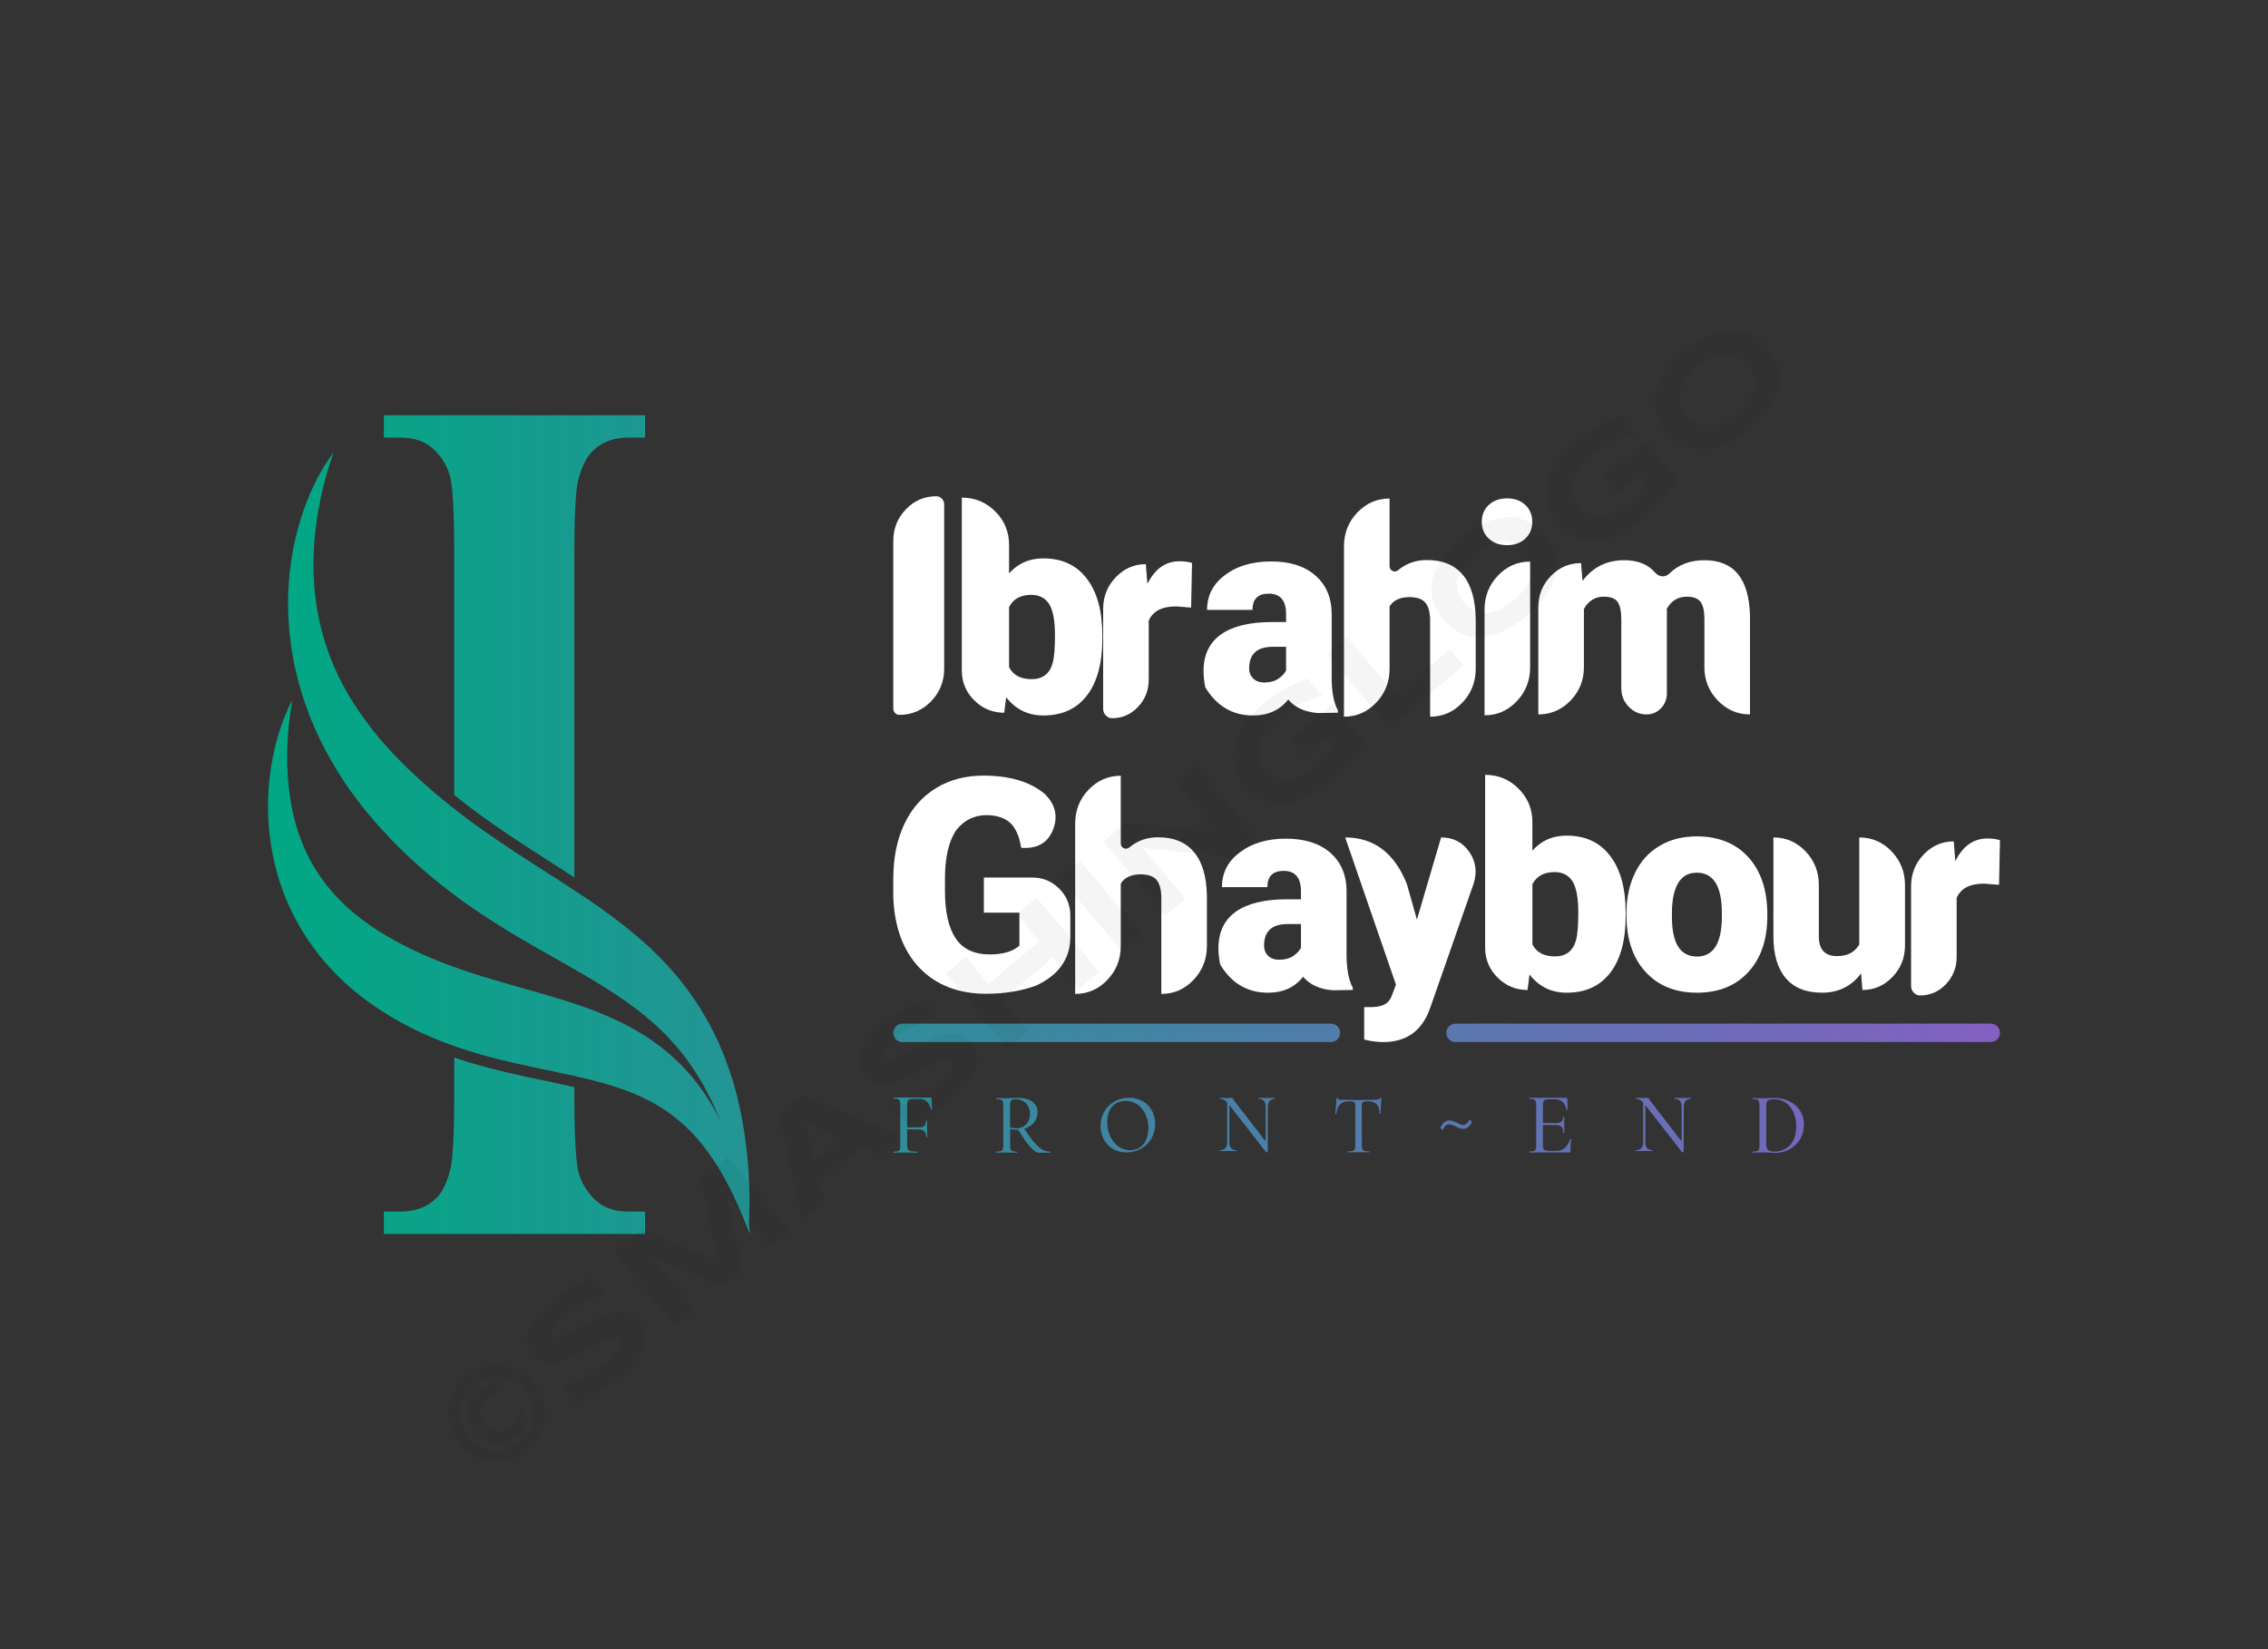 <svg xmlns:mydata="http://www.w3.org/2000/svg" mydata:contrastcolor="271d3b" mydata:template="Contrast" mydata:presentation="2.5" mydata:layouttype="undefined" mydata:specialfontid="undefined" mydata:id1="887" mydata:id2="931" mydata:companyname="Ibrahim Ghaybour" mydata:companytagline="Front~End" version="1.1"
    xmlns="http://www.w3.org/2000/svg"
    xmlns:xlink="http://www.w3.org/1999/xlink" viewBox="0 35 550 400">
    <rect x="0" y="35" width="550" height="400" fill="#333333" stroke="none"/>
    <defs>
        <linearGradient x1="65" y1="235" x2="485" y2="235" gradientUnits="userSpaceOnUse" id="color-1402434227">
            <stop offset="0" stop-color="#00a884"></stop>
            <stop offset="1" stop-color="#8360c3"></stop>
        </linearGradient>
    </defs>
    <g fill="url(#color-1402434227)" fill-rule="nonzero" stroke="none" stroke-width="1" stroke-linecap="butt" stroke-linejoin="miter" stroke-miterlimit="10" stroke-dasharray="" stroke-dashoffset="0" font-family="none" font-weight="none" font-size="none" text-anchor="none" style="mix-blend-mode: normal">
        <g data-paper-data="{&quot;isGlobalGroup&quot;:true,&quot;bounds&quot;:{&quot;x&quot;:64.99999999999999,&quot;y&quot;:135.71887130750756,&quot;width&quot;:420,&quot;height&quot;:198.56225738498486}}">
            <g data-paper-data="{&quot;isSecondaryText&quot;:true}">
                <path d="M225.924,301.398c0,-0.126 -0.025,-0.202 -0.152,-0.202h-9.07c-0.101,0 -0.101,0.253 0,0.253c1.339,0 1.592,0.253 1.617,1.491v9.904c0,1.238 -0.202,1.491 -1.617,1.491c-0.076,0 -0.076,0.253 0,0.253c0.657,0 1.516,-0.051 2.425,-0.051c1.516,0 2.628,0.051 3.36,0.051c0.076,0 0.076,-0.253 0,-0.253c-2.173,0 -2.476,-0.303 -2.501,-1.566v-3.84h2.678c1.314,0 1.945,0.556 1.945,1.819c0,0.051 0.076,0.101 0.126,0.101c0.076,0 0.126,-0.051 0.126,-0.101c0,-0.758 -0.051,-1.364 -0.051,-2.047c0,-0.531 0.025,-0.935 0,-1.794c0.025,-0.076 -0.051,-0.101 -0.126,-0.101c-0.051,0 -0.126,0.025 -0.126,0.101c0,1.112 -0.505,1.541 -1.819,1.541h-2.754v-5.508c0.025,-1.137 0.177,-1.39 1.617,-1.39h1.44c1.415,0 2.476,1.036 2.678,2.552c0.025,0.051 0.076,0.076 0.278,0c0,-0.632 -0.025,-1.92 -0.076,-2.703z" data-paper-data="{&quot;glyphName&quot;:&quot;F&quot;,&quot;glyphIndex&quot;:0,&quot;firstGlyphOfWord&quot;:true,&quot;word&quot;:1}"></path>
                <path d="M254.648,314.309c-1.642,0 -3.082,-0.657 -6.266,-5.533c1.668,-0.531 3.234,-1.794 3.234,-4.017c0,-2.4 -2.173,-3.487 -4.725,-3.487c-0.935,0 -1.895,0.126 -2.83,0.126c-0.91,0 -1.743,-0.076 -2.375,-0.076c-0.101,0 -0.076,0.278 0,0.278c1.339,0 1.617,0.253 1.617,1.44v9.828c0,1.213 -0.253,1.44 -1.617,1.44c-0.101,0 -0.076,0.278 0,0.278c0.632,0 1.491,-0.051 2.4,-0.051c0.985,0 1.819,0.051 2.476,0.051c0.076,0 0.076,-0.278 0,-0.278c-1.364,0 -1.592,-0.227 -1.592,-1.44v-4.017c0.455,0.076 1.39,0.177 1.693,0.177h0.253c2.628,4.421 4.27,5.558 4.927,5.558h2.804c0.101,0 0.076,-0.278 0,-0.278zM246.412,308.675c-0.177,0 -1.086,-0.126 -1.465,-0.177v-5.407c0.025,-1.339 0.278,-1.465 1.541,-1.465c1.668,0 3.285,1.289 3.285,3.562c0,2.425 -1.668,3.487 -3.36,3.487z" data-paper-data="{&quot;glyphName&quot;:&quot;R&quot;,&quot;glyphIndex&quot;:1,&quot;word&quot;:1}"></path>
                <path d="M273.81,301.272c-3.941,0 -6.898,2.906 -6.923,6.796c0,3.588 2.476,6.443 6.291,6.443c3.714,0 6.923,-2.703 6.948,-6.847c0.025,-3.613 -2.425,-6.392 -6.316,-6.392zM274.062,313.98c-3.285,0 -5.609,-3.183 -5.558,-6.948c0.051,-3.259 1.87,-5.003 4.497,-5.003c3.209,0 5.508,2.855 5.483,6.67c-0.025,3.183 -1.743,5.281 -4.421,5.281z" data-paper-data="{&quot;glyphName&quot;:&quot;O&quot;,&quot;glyphIndex&quot;:2,&quot;word&quot;:1}"></path>
                <path d="M309.173,301.272c-0.606,0 -1.263,0.051 -1.971,0.051c-0.783,0 -1.39,-0.051 -1.92,-0.051c-0.076,0 -0.076,0.253 0,0.253c1.137,0 1.642,0.657 1.642,2.021v8.287l-7.327,-9.475c-0.606,-0.808 -0.556,-1.086 -0.91,-1.086c-0.177,0 -0.733,0.051 -1.162,0.051c-0.404,0 -1.112,-0.051 -1.642,-0.051c-0.076,0 -0.076,0.253 0,0.253c0.531,0 1.086,0.202 1.718,0.884v9.55c0,1.364 -0.581,1.996 -1.693,1.996c-0.076,0 -0.076,0.253 0,0.253c0.581,0 1.238,-0.051 1.971,-0.051c0.758,0 1.339,0.051 1.895,0.051c0.101,0 0.101,-0.253 0,-0.253c-1.112,0 -1.642,-0.632 -1.642,-1.996v-8.919l8.868,11.37c0.051,0.076 0.126,0.101 0.202,0.101c0.126,0 0.227,-0.051 0.227,-0.126l0.025,-10.839c0,-1.364 0.581,-2.021 1.718,-2.021c0.051,0 0.051,-0.253 0,-0.253z" data-paper-data="{&quot;glyphName&quot;:&quot;N&quot;,&quot;glyphIndex&quot;:3,&quot;word&quot;:1}"></path>
                <path d="M334.749,301.221c-0.101,0.43 -0.531,0.531 -1.364,0.531c-1.036,0 -2.173,0.051 -3.941,0.051c-1.44,0 -3.032,-0.025 -4.144,-0.051c-0.328,0 -0.91,-0.025 -0.91,-0.43c0,-0.051 -0.076,-0.076 -0.278,-0.025c-0.051,0.935 -0.202,3.108 -0.303,3.815c-0.025,0.051 0.076,0.076 0.253,0.025c0.227,-1.971 1.213,-3.007 2.88,-3.007h0.455c1.036,0 1.289,0.227 1.263,1.263v9.449c0.025,1.187 -0.278,1.415 -1.819,1.415c-0.051,0 -0.051,0.227 0.025,0.227h5.205c0.076,0 0.076,-0.227 0,-0.227c-1.566,0 -1.794,-0.227 -1.794,-1.415l-0.051,-9.399c0.025,-1.036 0.152,-1.314 1.187,-1.314h0.455c1.819,0 2.703,1.036 2.703,2.956c0,0.051 0.076,0.076 0.253,0.025c-0.025,-0.682 0.101,-3.057 0.177,-3.84c0,-0.051 -0.076,-0.101 -0.253,-0.051z" data-paper-data="{&quot;glyphName&quot;:&quot;T&quot;,&quot;glyphIndex&quot;:4,&quot;word&quot;:1}"></path>
                <path d="M356.439,306.527c-0.177,0.354 -0.404,0.657 -0.707,0.91c-0.278,0.278 -0.606,0.404 -0.91,0.404c-0.404,0 -1.162,-0.354 -1.516,-0.531c-0.43,-0.177 -0.783,-0.328 -1.061,-0.43c-0.303,-0.076 -0.581,-0.126 -0.834,-0.126c-1.061,0 -1.693,0.91 -2.148,1.769l0.531,0.606c0.253,-0.455 0.505,-0.808 0.733,-1.061c0.227,-0.227 0.505,-0.354 0.884,-0.354c0.227,0 0.48,0.051 0.733,0.152c0.253,0.076 0.556,0.227 0.935,0.404c0.404,0.177 0.707,0.303 0.96,0.404c0.253,0.076 0.505,0.126 0.783,0.126c0.834,0 1.566,-0.556 2.148,-1.668z" data-paper-data="{&quot;glyphName&quot;:&quot;~&quot;,&quot;glyphIndex&quot;:5,&quot;word&quot;:1}"></path>
                <path d="M380.742,311.302c-0.505,1.693 -1.668,2.83 -3.057,2.83h-1.945c-1.314,0 -1.566,-0.227 -1.566,-1.39v-4.876h3.007c1.314,0 1.92,0.556 1.92,1.819c0,0.051 0.076,0.101 0.152,0.101c0.051,0 0.126,-0.051 0.126,-0.101c0,-0.783 -0.051,-1.364 -0.051,-2.047c0,-0.531 0.025,-0.91 0,-1.794c0.025,-0.051 -0.051,-0.076 -0.253,0c0.025,1.137 -0.505,1.541 -1.794,1.541h-3.108v-4.371c0.051,-1.162 0.202,-1.39 1.592,-1.39h1.415c1.44,0 2.476,1.036 2.678,2.527c0.025,0.051 0.076,0.076 0.278,0l-0.051,-2.678c0,-0.152 -0.051,-0.202 -0.177,-0.202h-9.02c-0.076,0 -0.076,0.253 0.025,0.253c1.339,0 1.592,0.253 1.617,1.465v9.828c0,1.238 -0.202,1.465 -1.617,1.465c-0.076,0 -0.076,0.253 0.025,0.253h9.55c0.253,0 0.354,-0.076 0.354,-0.328c0,-0.91 0.051,-2.097 0.177,-2.855c0.025,-0.051 -0.076,-0.101 -0.278,-0.051z" data-paper-data="{&quot;glyphName&quot;:&quot;E&quot;,&quot;glyphIndex&quot;:6,&quot;word&quot;:1}"></path>
                <path d="M410.042,301.272c-0.606,0 -1.263,0.051 -1.971,0.051c-0.783,0 -1.39,-0.051 -1.92,-0.051c-0.076,0 -0.076,0.253 0,0.253c1.137,0 1.642,0.657 1.642,2.021v8.287l-7.327,-9.475c-0.606,-0.808 -0.556,-1.086 -0.91,-1.086c-0.177,0 -0.733,0.051 -1.162,0.051c-0.404,0 -1.112,-0.051 -1.642,-0.051c-0.076,0 -0.076,0.253 0,0.253c0.531,0 1.086,0.202 1.718,0.884v9.55c0,1.364 -0.581,1.996 -1.693,1.996c-0.076,0 -0.076,0.253 0,0.253c0.581,0 1.238,-0.051 1.971,-0.051c0.758,0 1.339,0.051 1.895,0.051c0.101,0 0.101,-0.253 0,-0.253c-1.112,0 -1.642,-0.632 -1.642,-1.996v-8.919l8.868,11.37c0.051,0.076 0.126,0.101 0.202,0.101c0.126,0 0.227,-0.051 0.227,-0.126l0.025,-10.839c0,-1.364 0.581,-2.021 1.718,-2.021c0.051,0 0.051,-0.253 0,-0.253z" data-paper-data="{&quot;glyphName&quot;:&quot;N&quot;,&quot;glyphIndex&quot;:7,&quot;word&quot;:1}"></path>
                <path d="M430.167,301.297c-0.783,0 -1.794,0.101 -2.653,0.101c-0.935,0 -1.819,-0.076 -2.476,-0.076c-0.076,0 -0.076,0.253 0,0.253c1.339,0 1.592,0.253 1.642,1.465v9.803c0.025,1.238 -0.253,1.465 -1.642,1.465c-0.076,0 -0.076,0.253 0,0.253c0.657,0 1.541,-0.051 2.476,-0.051c0.935,0 2.223,0.126 2.956,0.126c3.714,0 6.999,-2.703 6.999,-6.923c0,-3.689 -2.956,-6.417 -7.302,-6.417zM430.268,314.309c-1.566,0 -1.92,-0.531 -1.945,-1.693v-9.525c0,-1.162 0.48,-1.465 1.895,-1.465c3.588,0 5.382,3.183 5.382,6.569c0,3.916 -2.198,6.114 -5.331,6.114z" data-paper-data="{&quot;glyphName&quot;:&quot;D&quot;,&quot;glyphIndex&quot;:8,&quot;lastGlyphOfWord&quot;:true,&quot;word&quot;:1}"></path>
            </g>
            <g data-paper-data="{&quot;stacked&quot;:true,&quot;isPrimaryText&quot;:true}">
                <path d="M218.1,208.389v0c2.997,0 5.558,-1.093 7.683,-3.28c2.125,-2.186 3.187,-4.84 3.187,-7.959v-39.797c0,-0.54 -0.19,-1.007 -0.571,-1.4c-0.381,-0.393 -0.829,-0.59 -1.345,-0.59v0c-2.874,0 -5.331,1.056 -7.37,3.169c-2.039,2.113 -3.058,4.655 -3.058,7.628v40.719c0,0.418 0.147,0.774 0.442,1.069c0.295,0.295 0.639,0.442 1.032,0.442z" data-paper-data="{&quot;glyphName&quot;:&quot;I&quot;,&quot;glyphIndex&quot;:0,&quot;firstGlyphOfWord&quot;:true,&quot;word&quot;:1,&quot;line&quot;:1,&quot;firstGlyphOfFirstLine&quot;:true}" fill="#ffffff"></path>
                <path d="M267.331,189.817v0v-0.59c0,-5.97 -1.253,-10.588 -3.759,-13.855c-2.481,-3.292 -6.006,-4.938 -10.576,-4.938c-3.39,0 -6.154,1.216 -8.291,3.648v-6.928c0,-3.169 -1.118,-5.871 -3.353,-8.107c-2.236,-2.236 -4.938,-3.353 -8.107,-3.353v0v41.935c0,2.825 1.007,5.239 3.022,7.241c2.014,2.002 4.434,3.003 7.259,3.003v0l0.479,-3.759c2.285,2.948 5.294,4.422 9.028,4.422c4.545,0 8.058,-1.609 10.539,-4.827c2.506,-3.243 3.759,-7.873 3.759,-13.892zM255.834,189.08v0c0,3.169 -0.184,5.405 -0.553,6.707c-0.712,2.629 -2.42,3.943 -5.122,3.943c-2.653,0 -4.471,-0.97 -5.454,-2.911v-14.592c1.007,-1.965 2.801,-2.948 5.38,-2.948c1.941,0 3.39,0.749 4.348,2.248c0.934,1.499 1.4,4.017 1.4,7.554z" data-paper-data="{&quot;glyphName&quot;:&quot;b&quot;,&quot;glyphIndex&quot;:1,&quot;word&quot;:1,&quot;line&quot;:1}" fill="#ffffff"></path>
                <path d="M288.851,182.373v0l0.221,-10.834c-0.884,-0.27 -1.916,-0.405 -3.095,-0.405c-3.316,0 -5.896,1.83 -7.738,5.491l-0.368,-4.79v0c-2.85,0 -5.288,1.062 -7.315,3.187c-2.027,2.125 -3.04,4.698 -3.04,7.72v24.136c0,0.639 0.215,1.185 0.645,1.64c0.43,0.454 0.94,0.682 1.529,0.682v0c2.457,0 4.551,-0.915 6.283,-2.745c1.732,-1.83 2.598,-4.035 2.598,-6.614v-14.298c0.983,-2.309 3.206,-3.464 6.67,-3.464z" data-paper-data="{&quot;glyphName&quot;:&quot;r&quot;,&quot;glyphIndex&quot;:2,&quot;word&quot;:1,&quot;line&quot;:1}" fill="#ffffff"></path>
                <path d="M319.583,207.947l4.864,-0.074v-0.553c-0.958,-1.744 -1.462,-4.275 -1.511,-7.591v-15.956c-0.049,-3.906 -1.388,-6.989 -4.017,-9.249c-2.604,-2.236 -6.166,-3.353 -10.686,-3.353c-4.52,0 -8.23,1.093 -11.129,3.28c-2.923,2.162 -4.385,4.987 -4.385,8.475h11.018c0,-2.629 1.314,-3.943 3.943,-3.943c2.801,0 4.201,1.658 4.201,4.975v1.916h-3.39c-5.405,0 -9.532,0.995 -12.381,2.985c-3.709,2.629 -4.987,6.903 -3.832,12.824c2.751,4.569 6.621,6.854 11.608,6.854c3.636,0 6.473,-1.29 8.512,-3.869c1.646,1.941 4.041,3.034 7.186,3.28zM306.539,200.54v0c-1.056,0 -1.916,-0.307 -2.579,-0.921c-0.688,-0.639 -1.032,-1.474 -1.032,-2.506c0,-3.488 1.916,-5.233 5.748,-5.233h3.206v5.748c-0.393,0.762 -1.032,1.437 -1.916,2.027c-0.909,0.59 -2.051,0.884 -3.427,0.884z" data-paper-data="{&quot;glyphName&quot;:&quot;a&quot;,&quot;glyphIndex&quot;:3,&quot;word&quot;:1,&quot;line&quot;:1}" fill="#ffffff"></path>
                <path d="M336.976,172.277v0v-16.361v0c-3.046,0 -5.65,1.13 -7.812,3.39c-2.162,2.26 -3.243,4.999 -3.243,8.217v41.308v0c3.046,0 5.65,-1.136 7.812,-3.409c2.162,-2.272 3.243,-5.005 3.243,-8.199v-15.145c0.934,-1.499 2.53,-2.248 4.79,-2.248c1.842,0 3.144,0.454 3.906,1.363c0.762,0.934 1.142,2.395 1.142,4.385v23.252v0c3.046,0 5.65,-1.136 7.812,-3.409c2.162,-2.272 3.243,-5.018 3.243,-8.236v-11.902c-0.049,-4.741 -1.069,-8.328 -3.058,-10.76c-1.99,-2.457 -4.926,-3.685 -8.807,-3.685c-2.678,0 -4.999,0.823 -6.965,2.469c-0.442,0.344 -0.897,0.399 -1.363,0.166c-0.467,-0.233 -0.7,-0.633 -0.7,-1.198z" data-paper-data="{&quot;glyphName&quot;:&quot;h&quot;,&quot;glyphIndex&quot;:4,&quot;word&quot;:1,&quot;line&quot;:1}" fill="#ffffff"></path>
                <path d="M359.344,161.553v0c0,1.671 0.565,3.034 1.695,4.09c1.155,1.056 2.629,1.585 4.422,1.585c1.818,0 3.292,-0.528 4.422,-1.585c1.13,-1.056 1.695,-2.42 1.695,-4.09c0,-1.671 -0.565,-3.034 -1.695,-4.09c-1.13,-1.056 -2.604,-1.585 -4.422,-1.585c-1.793,0 -3.267,0.528 -4.422,1.585c-1.13,1.056 -1.695,2.42 -1.695,4.09zM360.007,208.5v0c3.046,0 5.65,-1.136 7.812,-3.409c2.162,-2.272 3.243,-5.018 3.243,-8.236v-25.647v0c-3.046,0 -5.65,1.136 -7.812,3.409c-2.162,2.272 -3.243,5.018 -3.243,8.236z" data-paper-data="{&quot;glyphName&quot;:&quot;i&quot;,&quot;glyphIndex&quot;:5,&quot;word&quot;:1,&quot;line&quot;:1}" fill="#ffffff"></path>
                <path d="M383.406,171.576v0v0c-2.85,0 -5.288,1.044 -7.315,3.132c-2.027,2.088 -3.04,4.618 -3.04,7.591v25.979v0c3.046,0 5.65,-1.118 7.812,-3.353c2.162,-2.236 3.243,-4.938 3.243,-8.107v-14.113c1.105,-1.99 2.715,-2.985 4.827,-2.985c1.646,0 2.764,0.43 3.353,1.29c0.59,0.86 0.884,2.248 0.884,4.164v16.73c0,1.769 0.602,3.273 1.806,4.514c1.204,1.241 2.653,1.861 4.348,1.861v0c1.351,0 2.506,-0.497 3.464,-1.492c0.958,-0.995 1.437,-2.205 1.437,-3.63v-19.972l-0.037,-0.479c1.081,-1.99 2.715,-2.985 4.901,-2.985c1.597,0 2.702,0.43 3.316,1.29c0.614,0.86 0.921,2.223 0.921,4.09v11.718c0,3.144 1.081,5.841 3.243,8.088c2.162,2.248 4.766,3.372 7.812,3.372v0v-23.878c-0.197,-9.016 -3.881,-13.524 -11.055,-13.524c-3.488,0 -6.338,1.093 -8.549,3.28c-0.516,0.467 -1.087,0.676 -1.714,0.626c-0.626,-0.049 -1.173,-0.332 -1.64,-0.848c-1.72,-2.039 -4.238,-3.058 -7.554,-3.058c-4.225,0 -7.591,1.671 -10.097,5.012z" data-paper-data="{&quot;glyphName&quot;:&quot;m&quot;,&quot;glyphIndex&quot;:6,&quot;lastGlyphOfWord&quot;:true,&quot;word&quot;:1,&quot;line&quot;:1,&quot;lastGlyphOfFirstLine&quot;:true}" fill="#ffffff"></path>
                <path d="M259.556,262.218v0v-5.159c0,-2.555 -0.897,-4.729 -2.69,-6.522c-1.793,-1.793 -3.967,-2.69 -6.522,-2.69h-11.755v8.512h8.623v7.996c-1.572,1.425 -3.967,2.137 -7.186,2.137c-3.759,0 -6.51,-1.29 -8.254,-3.869c-1.744,-2.579 -2.616,-6.436 -2.616,-11.571v-3.095c0.025,-5.012 0.909,-8.844 2.653,-11.497c2.309,-2.973 5.392,-4.176 9.249,-3.611c1.548,0.246 2.825,0.798 3.832,1.658c1.327,1.179 2.223,3.108 2.69,5.785c0,0.123 0.037,0.215 0.111,0.276c0.074,0.061 0.16,0.092 0.258,0.092h0.663c3.439,0 5.724,-1.566 6.854,-4.698c1.13,-3.132 0.418,-5.939 -2.137,-8.42v0c-3.538,-2.948 -8.488,-4.422 -14.85,-4.422c-4.373,0 -8.217,1.02 -11.534,3.058c-3.316,2.039 -5.871,4.95 -7.665,8.733c-1.769,3.783 -2.653,8.205 -2.653,13.266v4.459c0.295,7.345 2.444,13.082 6.449,17.209c4.029,4.127 9.397,6.191 16.103,6.191c4.348,0 8.353,-0.651 12.013,-1.953v0c5.577,-2.579 8.365,-6.535 8.365,-11.865z" data-paper-data="{&quot;glyphName&quot;:&quot;G&quot;,&quot;glyphIndex&quot;:7,&quot;firstGlyphOfWord&quot;:true,&quot;word&quot;:2,&quot;line&quot;:2,&quot;firstGlyphOfSecondLine&quot;:true}" fill="#ffffff"></path>
                <path d="M271.79,239.519v0v-16.361v0c-3.046,0 -5.65,1.13 -7.812,3.39c-2.162,2.26 -3.243,4.999 -3.243,8.217v41.308v0c3.046,0 5.65,-1.136 7.812,-3.409c2.162,-2.272 3.243,-5.005 3.243,-8.199v-15.145c0.934,-1.499 2.53,-2.248 4.79,-2.248c1.842,0 3.144,0.454 3.906,1.363c0.762,0.934 1.142,2.395 1.142,4.385v23.252v0c3.046,0 5.65,-1.136 7.812,-3.409c2.162,-2.272 3.243,-5.018 3.243,-8.236v-11.902c-0.049,-4.741 -1.069,-8.328 -3.058,-10.76c-1.99,-2.457 -4.926,-3.685 -8.807,-3.685c-2.678,0 -4.999,0.823 -6.965,2.469c-0.442,0.344 -0.897,0.399 -1.363,0.166c-0.467,-0.233 -0.7,-0.633 -0.7,-1.198z" data-paper-data="{&quot;glyphName&quot;:&quot;h&quot;,&quot;glyphIndex&quot;:8,&quot;word&quot;:2,&quot;line&quot;:2}" fill="#ffffff"></path>
                <path d="M323.194,275.189l4.864,-0.074v-0.553c-0.958,-1.744 -1.462,-4.275 -1.511,-7.591v-15.956c-0.049,-3.906 -1.388,-6.989 -4.017,-9.249c-2.604,-2.236 -6.166,-3.353 -10.686,-3.353c-4.52,0 -8.23,1.093 -11.129,3.28c-2.923,2.162 -4.385,4.987 -4.385,8.475h11.018c0,-2.629 1.314,-3.943 3.943,-3.943c2.801,0 4.201,1.658 4.201,4.975v1.916h-3.39c-5.405,0 -9.532,0.995 -12.381,2.985c-3.709,2.629 -4.987,6.903 -3.832,12.824c2.751,4.569 6.621,6.854 11.608,6.854c3.636,0 6.473,-1.29 8.512,-3.869c1.646,1.941 4.041,3.034 7.186,3.28zM310.15,267.782v0c-1.056,0 -1.916,-0.307 -2.579,-0.921c-0.688,-0.639 -1.032,-1.474 -1.032,-2.506c0,-3.488 1.916,-5.233 5.748,-5.233h3.206v5.748c-0.393,0.762 -1.032,1.437 -1.916,2.027c-0.909,0.59 -2.051,0.884 -3.427,0.884z" data-paper-data="{&quot;glyphName&quot;:&quot;a&quot;,&quot;glyphIndex&quot;:9,&quot;word&quot;:2,&quot;line&quot;:2}" fill="#ffffff"></path>
                <path d="M343.609,258.054v0l-2.432,-8.623c-2.997,-7.542 -7.984,-11.313 -14.961,-11.313v0l12.308,35.707l-0.884,2.358c-0.393,1.155 -0.995,1.953 -1.806,2.395c-0.835,0.467 -2.027,0.7 -3.574,0.7h-1.437v7.849c1.597,0.418 3.12,0.626 4.569,0.626c5.183,0 8.807,-2.285 10.871,-6.854l0.59,-1.511l10.539,-30.143c0.86,-2.85 0.479,-5.417 -1.142,-7.702c-1.621,-2.285 -3.881,-3.427 -6.78,-3.427v0z" data-paper-data="{&quot;glyphName&quot;:&quot;y&quot;,&quot;glyphIndex&quot;:10,&quot;word&quot;:2,&quot;line&quot;:2}" fill="#ffffff"></path>
                <path d="M394.24,257.059v0v-0.59c0,-5.97 -1.253,-10.588 -3.759,-13.855c-2.481,-3.292 -6.006,-4.938 -10.576,-4.938c-3.39,0 -6.154,1.216 -8.291,3.648v-6.928c0,-3.169 -1.118,-5.871 -3.353,-8.107c-2.236,-2.236 -4.938,-3.353 -8.107,-3.353v0v41.935c0,2.825 1.007,5.239 3.022,7.241c2.014,2.002 4.434,3.003 7.259,3.003v0l0.479,-3.759c2.285,2.948 5.294,4.422 9.028,4.422c4.545,0 8.058,-1.609 10.539,-4.827c2.506,-3.243 3.759,-7.873 3.759,-13.892zM382.743,256.322v0c0,3.169 -0.184,5.405 -0.553,6.707c-0.712,2.629 -2.42,3.943 -5.122,3.943c-2.653,0 -4.471,-0.97 -5.454,-2.911v-14.592c1.007,-1.965 2.801,-2.948 5.38,-2.948c1.941,0 3.39,0.749 4.348,2.248c0.934,1.499 1.4,4.017 1.4,7.554z" data-paper-data="{&quot;glyphName&quot;:&quot;b&quot;,&quot;glyphIndex&quot;:11,&quot;word&quot;:2,&quot;line&quot;:2}" fill="#ffffff"></path>
                <path d="M394.424,256.506v0l0.037,1.916c0.246,5.331 1.892,9.556 4.938,12.676c3.046,3.12 7.087,4.68 12.123,4.68c5.233,0 9.384,-1.671 12.455,-5.012c3.071,-3.341 4.606,-7.861 4.606,-13.561v-0.405c0,-5.847 -1.523,-10.465 -4.569,-13.855c-3.071,-3.39 -7.247,-5.085 -12.529,-5.085c-3.488,0 -6.51,0.774 -9.065,2.322c-2.579,1.523 -4.557,3.709 -5.933,6.559c-1.376,2.85 -2.064,6.105 -2.064,9.765zM405.442,257.207v0l0.037,-2.064c0.319,-5.65 2.322,-8.475 6.006,-8.475c4.053,0 6.08,3.28 6.08,9.839v1.142c-0.098,6.24 -2.113,9.36 -6.043,9.36c-1.99,0 -3.501,-0.786 -4.532,-2.358c-1.032,-1.597 -1.548,-4.078 -1.548,-7.444z" data-paper-data="{&quot;glyphName&quot;:&quot;o&quot;,&quot;glyphIndex&quot;:12,&quot;word&quot;:2,&quot;line&quot;:2}" fill="#ffffff"></path>
                <path d="M451.32,271.099v0l0.332,4.017v0c2.85,0 5.282,-1.056 7.296,-3.169c2.014,-2.113 3.022,-4.655 3.022,-7.628v-14.629c0,-3.194 -1.081,-5.92 -3.243,-8.181c-2.162,-2.26 -4.778,-3.39 -7.849,-3.39v0v25.942c-1.056,1.892 -2.85,2.837 -5.38,2.837c-2.948,0 -4.422,-1.585 -4.422,-4.754v-12.492c0,-3.194 -1.075,-5.914 -3.224,-8.162c-2.15,-2.248 -4.747,-3.372 -7.794,-3.372v0v23.952c0,4.422 0.995,7.812 2.985,10.17c1.99,2.358 4.926,3.538 8.807,3.538c3.98,0 7.136,-1.56 9.47,-4.68z" data-paper-data="{&quot;glyphName&quot;:&quot;u&quot;,&quot;glyphIndex&quot;:13,&quot;word&quot;:2,&quot;line&quot;:2}" fill="#ffffff"></path>
                <path d="M484.779,249.616v0l0.221,-10.834c-0.884,-0.27 -1.916,-0.405 -3.095,-0.405c-3.316,0 -5.896,1.83 -7.738,5.491l-0.368,-4.79v0c-2.85,0 -5.288,1.062 -7.315,3.187c-2.027,2.125 -3.04,4.698 -3.04,7.72v24.136c0,0.639 0.215,1.185 0.645,1.64c0.43,0.454 0.94,0.682 1.529,0.682v0c2.457,0 4.551,-0.915 6.283,-2.745c1.732,-1.83 2.598,-4.035 2.598,-6.614v-14.298c0.983,-2.309 3.206,-3.464 6.67,-3.464z" data-paper-data="{&quot;glyphName&quot;:&quot;r&quot;,&quot;glyphIndex&quot;:14,&quot;lastGlyphOfWord&quot;:true,&quot;word&quot;:2,&quot;line&quot;:2,&quot;lastGlyphOfSecondLine&quot;:true}" fill="#ffffff"></path>
                <path d="M218.866,287.755c-1.237,0 -2.24,-1.003 -2.24,-2.24v0c0,-1.237 1.003,-2.24 2.24,-2.24h103.893c1.237,0 2.24,1.003 2.24,2.24v0c0,1.237 -1.003,2.24 -2.24,2.24zM352.968,287.755c-1.237,0 -2.24,-1.003 -2.24,-2.24v0c0,-1.237 1.003,-2.24 2.24,-2.24h129.792c1.237,0 2.24,1.003 2.24,2.24v0c0,1.237 -1.003,2.24 -2.24,2.24z" data-paper-data="{&quot;isStackedPrimarySeparatorLines&quot;:true,&quot;isRounded&quot;:true,&quot;isStackedPrimarySeparatorLine2&quot;:true}"></path>
            </g>
            <g data-paper-data="{&quot;isIcon&quot;:&quot;true&quot;,&quot;iconType&quot;:&quot;icon&quot;,&quot;rawIconId&quot;:&quot;43ac1680-0404-4710-a1fd-19c6796cee41&quot;,&quot;selectedEffects&quot;:{&quot;container&quot;:&quot;&quot;,&quot;transformation&quot;:&quot;&quot;,&quot;pattern&quot;:&quot;&quot;},&quot;combineTerms&quot;:&quot;undefined&quot;,&quot;isDetailed&quot;:false,&quot;fillRule&quot;:&quot;nonzero&quot;,&quot;bounds&quot;:{&quot;x&quot;:64.99999999999999,&quot;y&quot;:135.71887130750756,&quot;width&quot;:116.85207068640871,&quot;height&quot;:198.56225738498486},&quot;iconStyle&quot;:&quot;standalone&quot;,&quot;suitableAsStandaloneIcon&quot;:true}">
                <path d="M181.507,331.027c0.053,0.236 0.1,0.469 0.154,0.706c0.039,-1.44 0.068,-2.888 0.086,-4.343l0.019,-2.187c-0.012,-0.727 -0.046,-1.452 -0.068,-2.18l-0.189,-4.391c-0.123,-1.455 -0.271,-2.911 -0.41,-4.38c-0.65,-5.835 -1.737,-11.688 -3.436,-17.278c-0.431,-1.389 -0.93,-2.732 -1.399,-4.109c-0.121,-0.34 -0.235,-0.69 -0.364,-1.025l-0.406,-0.984l-0.821,-1.974c-0.522,-1.354 -1.17,-2.559 -1.792,-3.811c-0.313,-0.62 -0.622,-1.252 -0.946,-1.863l-1.019,-1.762l-1.028,-1.765c-0.343,-0.588 -0.725,-1.107 -1.091,-1.66c-0.743,-1.079 -1.466,-2.219 -2.257,-3.201l-1.17,-1.525c-0.389,-0.511 -0.781,-1.023 -1.189,-1.482c-0.807,-0.944 -1.622,-1.895 -2.448,-2.8c-3.315,-3.602 -6.804,-6.639 -10.306,-9.426c-3.51,-2.769 -7.056,-5.271 -10.576,-7.601c-7.049,-4.685 -14.009,-8.921 -20.729,-13.527c-3.354,-2.312 -6.673,-4.665 -9.888,-7.224c-1.636,-1.219 -3.193,-2.606 -4.795,-3.897c-0.792,-0.665 -1.56,-1.377 -2.343,-2.063c-0.778,-0.695 -1.571,-1.359 -2.324,-2.103l-2.292,-2.173c-0.767,-0.718 -1.469,-1.494 -2.21,-2.238c-1.496,-1.464 -2.856,-3.1 -4.275,-4.678c-2.725,-3.285 -5.285,-6.799 -7.538,-10.636c-4.524,-7.636 -7.639,-16.814 -8.299,-27.131l-0.11,-1.939c-0.019,-0.65 -0.018,-1.299 -0.028,-1.956l-0.011,-0.986l0.03,-0.984c0.028,-0.657 0.021,-1.324 0.061,-1.986c0.119,-2.658 0.429,-5.319 0.82,-7.997c0.413,-2.667 0.946,-5.338 1.62,-7.96c0.669,-2.629 1.445,-5.228 2.387,-7.753c-1.497,1.855 -2.802,4.056 -4.025,6.37c-1.203,2.336 -2.292,4.841 -3.222,7.506c-0.94,2.658 -1.73,5.471 -2.354,8.405c-0.165,0.73 -0.285,1.478 -0.422,2.226l-0.198,1.124l-0.156,1.14c-0.1,0.764 -0.21,1.527 -0.298,2.299l-0.205,2.333c-0.485,6.256 -0.044,12.76 1.128,18.926l0.212,1.165l0.263,1.131c0.173,0.757 0.352,1.513 0.539,2.266c0.17,0.767 0.405,1.478 0.618,2.21l0.658,2.187c0.207,0.746 0.485,1.413 0.729,2.123l0.76,2.102c0.243,0.716 0.539,1.363 0.821,2.032l0.862,1.993c2.361,5.236 5.149,9.904 8.112,14.194c1.527,2.033 3.026,4.172 4.643,6.004c0.799,0.935 1.588,1.932 2.396,2.814l2.436,2.623c0.807,0.891 1.639,1.713 2.476,2.529c0.837,0.814 1.665,1.657 2.511,2.445c1.701,1.548 3.401,3.121 5.14,4.543c0.867,0.722 1.732,1.462 2.609,2.142l2.634,2.042c0.876,0.697 1.771,1.292 2.655,1.944c0.888,0.634 1.774,1.287 2.666,1.883c7.131,4.902 14.371,8.958 21.41,12.942c3.527,1.995 6.984,3.984 10.356,6.107c3.366,2.123 6.651,4.357 9.751,6.911c0.772,0.641 1.515,1.333 2.289,1.979c0.391,0.317 0.755,0.676 1.119,1.033l1.102,1.068c0.757,0.685 1.424,1.497 2.133,2.263c0.345,0.394 0.713,0.762 1.049,1.168l1.004,1.24l1.012,1.243c0.322,0.436 0.629,0.893 0.946,1.34c0.629,0.9 1.282,1.781 1.856,2.764l0.895,1.443l0.452,0.725c0.145,0.247 0.275,0.513 0.413,0.769c0.541,1.037 1.103,2.063 1.644,3.123l1.525,3.305c0.301,0.674 0.573,1.378 0.844,2.084c-0.243,-0.499 -0.471,-1.012 -0.725,-1.501c-2.256,-4.261 -4.963,-8.084 -7.956,-11.277c-2.993,-3.191 -6.238,-5.771 -9.543,-7.897c-6.632,-4.221 -13.447,-6.699 -20.072,-8.781c-6.639,-2.065 -13.147,-3.715 -19.482,-5.687c-6.335,-1.963 -12.503,-4.226 -18.448,-7.243c-0.748,-0.361 -1.482,-0.771 -2.222,-1.154c-0.727,-0.417 -1.48,-0.809 -2.187,-1.233c-1.447,-0.814 -2.844,-1.734 -4.235,-2.667c-2.753,-1.918 -5.405,-4.06 -7.814,-6.583c-2.412,-2.52 -4.611,-5.373 -6.454,-8.676c-0.925,-1.648 -1.746,-3.413 -2.476,-5.284c-0.746,-1.862 -1.352,-3.858 -1.855,-5.944c-2.028,-8.357 -2.091,-18.345 -0.373,-28.154c-1.105,1.963 -1.991,4.198 -2.792,6.515c-0.776,2.333 -1.438,4.788 -1.932,7.35c-0.515,2.557 -0.841,5.222 -1.03,7.949c-0.172,2.729 -0.152,5.515 0.032,8.315c0.222,2.786 0.608,5.585 1.196,8.305c0.594,2.713 1.359,5.368 2.298,7.865c1.87,5.011 4.329,9.464 7.081,13.271c5.51,7.643 12.081,12.883 18.588,16.846c6.564,4.012 13.368,6.764 20.109,8.828c6.748,2.068 13.448,3.422 19.967,4.785c6.515,1.378 12.865,2.748 18.851,5.147c2.986,1.214 5.874,2.706 8.629,4.608c2.741,1.926 5.361,4.257 7.774,7.144c2.415,2.877 4.644,6.266 6.66,10.074c2.032,3.795 3.813,8.007 5.55,12.399c-0.095,-1.086 -0.214,-2.17 -0.345,-3.254zM105.192,143.992c1.995,1.904 3.321,4.124 3.977,6.662c0.655,2.539 0.984,8.884 0.984,19.037v58.107c0.548,0.45 1.091,0.912 1.653,1.331c3.396,2.701 6.86,5.135 9.809,7.166c3.807,2.611 7.629,5.06 11.674,7.653c1.986,1.273 3.988,2.564 5.995,3.872v-78.13c0,-9.958 0.328,-16.109 0.982,-18.452c0.893,-3.317 2.114,-5.66 3.664,-7.028c2.145,-2.051 4.974,-3.075 8.489,-3.075h4.021v-5.417h-63.354v5.419h4.021c3.392,0 6.088,0.951 8.084,2.855zM144.33,326.01c-1.996,-1.904 -3.338,-4.123 -4.021,-6.664c-0.685,-2.538 -1.026,-8.881 -1.026,-19.037v-1.639c-1.82,-0.413 -3.639,-0.809 -5.44,-1.191l-1.254,-0.261c-6.151,-1.284 -12.511,-2.609 -18.937,-4.581c-1.193,-0.366 -2.354,-0.75 -3.499,-1.142v8.813c0,9.958 -0.329,16.109 -0.984,18.45c-0.835,3.32 -2.026,5.664 -3.574,7.03c-2.144,2.049 -4.974,3.075 -8.489,3.075h-4.021v5.419h63.354v-5.419h-4.021c-3.398,0.002 -6.093,-0.951 -8.088,-2.853z" data-paper-data="{&quot;isPathIcon&quot;:true}"></path>
            </g>
        </g>
    </g>
    <g class="watermark-group" style="opacity:0.04">
        <path class="watermark-path" d="M129.52,370.3a11.88,11.88,0,0,1,2.58,5.58,12,12,0,0,1,.11,3,11.81,11.81,0,0,1-.64,2.93,12.34,12.34,0,0,1-1.41,2.72,11.65,11.65,0,0,1-2.13,2.32,12,12,0,0,1-2.64,1.69,13,13,0,0,1-2.91.9,12.47,12.47,0,0,1-3,.12,12.17,12.17,0,0,1-2.93-.64,11.8,11.8,0,0,1-2.72-1.38,12.19,12.19,0,0,1-4-4.79,11.85,11.85,0,0,1-.89-2.92,12.14,12.14,0,0,1-.13-3,11.54,11.54,0,0,1,.64-2.92,11.67,11.67,0,0,1,3.5-5,11.44,11.44,0,0,1,2.67-1.69,11.64,11.64,0,0,1,2.92-.91,10.71,10.71,0,0,1,3-.12,11.68,11.68,0,0,1,5.66,2,11.7,11.7,0,0,1,2.34,2.12m-1.4,8.76a13,13,0,0,1-1.22,2.32,9.68,9.68,0,0,1-1.81,2,7.44,7.44,0,0,1-2.38,1.37,6.17,6.17,0,0,1-5.11-.46,8.73,8.73,0,0,1-3.85-4.58,6.69,6.69,0,0,1-.34-2.66,6.09,6.09,0,0,1,.77-2.47,7.15,7.15,0,0,1,1.75-2.11,9.58,9.58,0,0,1,1.09-.81,8.23,8.23,0,0,1,1.12-.63,8.14,8.14,0,0,1,1.19-.46,12.71,12.71,0,0,1,1.32-.37l2,2.38a12.83,12.83,0,0,0-1.56.17,7.86,7.86,0,0,0-1.23.32,4.5,4.5,0,0,0-1,.49,6.41,6.41,0,0,0-.93.67,4.49,4.49,0,0,0-1.15,1.39,3.87,3.87,0,0,0-.45,1.58,4.12,4.12,0,0,0,.26,1.63,6.11,6.11,0,0,0,2.36,2.82,4.43,4.43,0,0,0,1.57.53,3.91,3.91,0,0,0,1.62-.17,4.71,4.71,0,0,0,1.57-.89,10.5,10.5,0,0,0,.83-.79,5.71,5.71,0,0,0,.65-.93,10.13,10.13,0,0,0,.54-1.14,12.24,12.24,0,0,0,.44-1.49l2,2.33m-14.46,4.55a8.86,8.86,0,0,0,2.78,2.22,9,9,0,0,0,3.29.94,9.15,9.15,0,0,0,3.39-.37,8.68,8.68,0,0,0,3.11-1.69,8.8,8.8,0,0,0,2.22-2.78,9.15,9.15,0,0,0,1-3.29,8.95,8.95,0,0,0-4.83-8.76,9,9,0,0,0-6.73-.57,9,9,0,0,0-5.33,4.47,8.94,8.94,0,0,0-.57,6.71,8.76,8.76,0,0,0,1.7,3.12"></path>
        <path class="watermark-path" d="M147,349c-.48.12-1.09.31-1.82.57a24.37,24.37,0,0,0-2.4,1A28.35,28.35,0,0,0,140,352a20.72,20.72,0,0,0-2.71,1.94c-.7.59-1.28,1.11-1.74,1.57a15.07,15.07,0,0,0-1.1,1.22,4.09,4.09,0,0,0-.59.92,2.32,2.32,0,0,0-.22.64,1.16,1.16,0,0,0,0,.47,1.83,1.83,0,0,0,.18.29,1.15,1.15,0,0,0,1,.37,5.54,5.54,0,0,0,1.51-.38q.87-.35,1.95-.9l2.26-1.18q1.2-.65,2.49-1.29c.87-.44,1.73-.83,2.59-1.17a18.94,18.94,0,0,1,2.6-.81,9.27,9.27,0,0,1,2.46-.29,6.25,6.25,0,0,1,2.24.49,5.12,5.12,0,0,1,1.89,1.47,6.35,6.35,0,0,1,1.41,2.61,6,6,0,0,1,.09,2.6,8.3,8.3,0,0,1-.9,2.52,17.79,17.79,0,0,1-1.62,2.37,23.92,23.92,0,0,1-2,2.15c-.72.67-1.41,1.29-2.09,1.87a33.79,33.79,0,0,1-5.33,3.7,32.29,32.29,0,0,1-4.91,2.28l-3.61-4.3a21.38,21.38,0,0,0,5.39-1.87,27.2,27.2,0,0,0,5.4-3.56,21.59,21.59,0,0,0,2.38-2.27,8.67,8.67,0,0,0,1.18-1.7,2.32,2.32,0,0,0,.27-1.19,1.34,1.34,0,0,0-.28-.74,1.21,1.21,0,0,0-1-.42,4.32,4.32,0,0,0-1.55.34,15.77,15.77,0,0,0-2,.88c-.72.37-1.48.77-2.27,1.21l-2.45,1.3c-.85.45-1.7.85-2.56,1.21a22.37,22.37,0,0,1-2.54.86,10,10,0,0,1-2.43.32,5.76,5.76,0,0,1-2.2-.45,5,5,0,0,1-1.89-1.45,6.12,6.12,0,0,1-1.31-2.41,6,6,0,0,1-.1-2.41,8.28,8.28,0,0,1,.81-2.38,14.06,14.06,0,0,1,1.49-2.24,22.37,22.37,0,0,1,1.85-2.05q1-1,2-1.77c.7-.59,1.44-1.15,2.23-1.7s1.62-1.06,2.44-1.53,1.63-.91,2.43-1.3,1.58-.75,2.3-1L147,349"></path>
        <path class="watermark-path" d="M186.76,337.57l-10.6-12.63,3.92,18.24-4.66,3.91-17.27-7,10.6,12.63-4.86,4.07-15.09-18,6.59-5.54,18.69,7.52-4.15-19.71,6.57-5.52,15.09,18-4.83,4.05"></path>
        <path class="watermark-path" d="M208.84,313.24l-10,8.42,1.16,4.82L194.56,331l-5.68-25.89,5.42-4.55,24.51,10.09-5.42,4.55-4.55-2m-11.23,3.45,6.57-5.52-8.83-3.87,2.26,9.39"></path>
        <path class="watermark-path" d="M227.49,281.38c-.48.12-1.09.31-1.82.57a24.37,24.37,0,0,0-2.4,1,26.11,26.11,0,0,0-2.7,1.47,20.72,20.72,0,0,0-2.71,1.94c-.7.59-1.28,1.11-1.74,1.57a13.39,13.39,0,0,0-1.1,1.22,4.29,4.29,0,0,0-.59.91,2.48,2.48,0,0,0-.22.65,1.16,1.16,0,0,0,0,.47,1.83,1.83,0,0,0,.18.29,1.15,1.15,0,0,0,1,.37,5.54,5.54,0,0,0,1.51-.38q.87-.34,2-.9l2.26-1.18q1.2-.64,2.49-1.29c.87-.44,1.73-.83,2.59-1.17a18.94,18.94,0,0,1,2.6-.81,9.27,9.27,0,0,1,2.46-.29,6.08,6.08,0,0,1,2.24.49,5.09,5.09,0,0,1,1.89,1.46,6.47,6.47,0,0,1,1.41,2.61,6.07,6.07,0,0,1,.09,2.61,8.3,8.3,0,0,1-.9,2.52,16.32,16.32,0,0,1-1.63,2.36,21.41,21.41,0,0,1-2,2.16c-.72.67-1.41,1.29-2.1,1.86a33.36,33.36,0,0,1-5.32,3.71,31.92,31.92,0,0,1-4.92,2.28l-3.6-4.3a21.38,21.38,0,0,0,5.39-1.87,27.2,27.2,0,0,0,5.4-3.56,21.59,21.59,0,0,0,2.38-2.27,8.67,8.67,0,0,0,1.18-1.7A2.32,2.32,0,0,0,231,293a1.34,1.34,0,0,0-.28-.74,1.21,1.21,0,0,0-1-.42,4.32,4.32,0,0,0-1.55.34,16.54,16.54,0,0,0-2,.88c-.71.37-1.47.77-2.26,1.21l-2.46,1.3c-.84.44-1.7.85-2.55,1.21a24.53,24.53,0,0,1-2.54.86A10,10,0,0,1,214,298a5.76,5.76,0,0,1-2.2-.45,5,5,0,0,1-1.89-1.45,6.12,6.12,0,0,1-1.31-2.41,5.78,5.78,0,0,1-.1-2.41,8,8,0,0,1,.81-2.38,14.61,14.61,0,0,1,1.49-2.25,22.26,22.26,0,0,1,1.85-2q1-1,2-1.77c.7-.59,1.44-1.15,2.23-1.7s1.62-1.06,2.44-1.53,1.63-.91,2.43-1.31,1.58-.74,2.3-1l3.5,4.16"></path>
        <path class="watermark-path" d="M261.64,274.74l-6.29-7.5L243,277.61l6.3,7.5-4.86,4.07-15.09-18,4.85-4.08,5.49,6.55L252,263.3l-5.49-6.55,4.86-4.07,15.09,18-4.86,4.08"></path>
        <path class="watermark-path" d="M272.18,265.9l-15.09-18,4.86-4.08,15.09,18-4.86,4.08"></path>
        <path class="watermark-path" d="M299.65,242.85l-22.51-2.18L287.51,253l-4.85,4.08-15.1-18,5.28-4.43,22.56,2.22L285,224.5l4.83-4.06,15.09,18-5.26,4.42"></path>
        <path class="watermark-path" d="M306.68,205.52a31.88,31.88,0,0,1,5.29-3.66,34.48,34.48,0,0,1,5.14-2.35l3.69,4.39a20.77,20.77,0,0,0-2.37.61,20.47,20.47,0,0,0-2.61,1,25.12,25.12,0,0,0-2.76,1.49,23.9,23.9,0,0,0-2.8,2,20.42,20.42,0,0,0-2.8,2.77,12.77,12.77,0,0,0-1.64,2.52,7,7,0,0,0-.68,2.24,6,6,0,0,0,.66,3.64,8.16,8.16,0,0,0,.94,1.38,9.12,9.12,0,0,0,1.08,1.07,6.39,6.39,0,0,0,1.47.91,6.73,6.73,0,0,0,1.88.48,6.54,6.54,0,0,0,2.28-.18,11.67,11.67,0,0,0,2.74-1.07,19.38,19.38,0,0,0,3.18-2.22c.57-.48,1.06-.92,1.46-1.31a14.57,14.57,0,0,0,1-1.13,11.46,11.46,0,0,0,.81-1.05l.74-1.09-1.82-2.17-5.45,4.57-3.31-3.94,10.31-8.65,7.71,9.19a29,29,0,0,1-1.67,2.43q-1,1.26-2.1,2.52c-.74.84-1.5,1.65-2.3,2.44s-1.58,1.5-2.33,2.14a31,31,0,0,1-3.59,2.61,22.55,22.55,0,0,1-3.64,1.83,15.64,15.64,0,0,1-3.63.89,10.72,10.72,0,0,1-3.49-.15,10.45,10.45,0,0,1-3.28-1.33,12.54,12.54,0,0,1-3-2.67,12,12,0,0,1-2.08-3.44,10.45,10.45,0,0,1-.71-3.5,11.14,11.14,0,0,1,.51-3.51,15.72,15.72,0,0,1,1.56-3.43,21.62,21.62,0,0,1,2.42-3.28,30.3,30.3,0,0,1,3.15-3"></path>
        <path class="watermark-path" d="M336.91,211.59l-15.1-18,4.86-4.08,11.79,14,13.13-11,3.31,3.94-18,15.1"></path>
        <path class="watermark-path" d="M374.54,164.71a12.28,12.28,0,0,1,2.59,4.81,10.44,10.44,0,0,1,0,5,14.62,14.62,0,0,1-2.33,5,25.55,25.55,0,0,1-4.56,4.85,26.07,26.07,0,0,1-5.6,3.67,14.79,14.79,0,0,1-5.38,1.43,10.43,10.43,0,0,1-4.94-.89,13.24,13.24,0,0,1-6.87-8.18,10.48,10.48,0,0,1,0-5,14.51,14.51,0,0,1,2.36-5,25.23,25.23,0,0,1,4.57-4.89,25,25,0,0,1,5.59-3.64,14.45,14.45,0,0,1,5.35-1.43,10.31,10.31,0,0,1,4.93.92,12.22,12.22,0,0,1,4.28,3.38m-4.91,4.11a8.36,8.36,0,0,0-2-1.72,5.5,5.5,0,0,0-2.65-.85,7.72,7.72,0,0,0-3.32.57,14.49,14.49,0,0,0-4,2.52,16.72,16.72,0,0,0-2.38,2.4,10.15,10.15,0,0,0-1.39,2.24,6.71,6.71,0,0,0-.56,2.1,5.69,5.69,0,0,0,.1,1.9,6.21,6.21,0,0,0,.61,1.69,9.85,9.85,0,0,0,1,1.44,10.48,10.48,0,0,0,1.26,1.23,6.67,6.67,0,0,0,1.57.92,6.1,6.1,0,0,0,1.85.41,6.8,6.8,0,0,0,2.15-.2,11.06,11.06,0,0,0,2.45-1,17.67,17.67,0,0,0,2.77-1.94,14.39,14.39,0,0,0,3.18-3.52,7.74,7.74,0,0,0,1.14-3.17,5.54,5.54,0,0,0-.37-2.74,8.52,8.52,0,0,0-1.36-2.3"></path>
        <path class="watermark-path" d="M382.66,141.76A32.3,32.3,0,0,1,388,138.1a34.12,34.12,0,0,1,5.15-2.35l3.69,4.4a19.62,19.62,0,0,0-2.37.6,22.08,22.08,0,0,0-2.61,1,26,26,0,0,0-2.77,1.49,23.9,23.9,0,0,0-2.8,2,21,21,0,0,0-2.8,2.78,13.19,13.19,0,0,0-1.64,2.51,7.29,7.29,0,0,0-.68,2.24,6.36,6.36,0,0,0,.06,2,5.8,5.8,0,0,0,.61,1.68,8.12,8.12,0,0,0,.93,1.38,9.16,9.16,0,0,0,1.08,1.08,6.56,6.56,0,0,0,1.48.9,6,6,0,0,0,1.87.48,6.76,6.76,0,0,0,2.28-.17,12,12,0,0,0,2.74-1.08,18.57,18.57,0,0,0,3.18-2.22c.58-.48,1.06-.92,1.46-1.31s.75-.77,1.05-1.12.57-.72.81-1.06l.73-1.09-1.82-2.17-5.45,4.57-3.3-3.94,10.3-8.65,7.71,9.19a29,29,0,0,1-1.67,2.43q-1,1.26-2.1,2.52c-.73.84-1.5,1.66-2.3,2.44s-1.57,1.5-2.33,2.14a31,31,0,0,1-3.59,2.61,22.15,22.15,0,0,1-3.64,1.83,15.56,15.56,0,0,1-3.62.89,11,11,0,0,1-3.49-.14,10.84,10.84,0,0,1-3.28-1.33,12.82,12.82,0,0,1-3-2.68,12.12,12.12,0,0,1-2.08-3.43A10.71,10.71,0,0,1,375,155a11.18,11.18,0,0,1,.51-3.51,15.51,15.51,0,0,1,1.57-3.43,21.44,21.44,0,0,1,2.42-3.28,30.19,30.19,0,0,1,3.14-3"></path>
        <path class="watermark-path" d="M428.63,119.31a12.26,12.26,0,0,1,2.59,4.82,10.44,10.44,0,0,1,0,5,14.53,14.53,0,0,1-2.34,5,25.29,25.29,0,0,1-4.56,4.86,26,26,0,0,1-5.59,3.67,14.84,14.84,0,0,1-5.38,1.43,10.61,10.61,0,0,1-4.95-.89,12.15,12.15,0,0,1-4.3-3.37,12,12,0,0,1-2.56-4.81,10.48,10.48,0,0,1,0-5,14.39,14.39,0,0,1,2.35-5,27.89,27.89,0,0,1,10.16-8.53,14.49,14.49,0,0,1,5.36-1.43,10.27,10.27,0,0,1,4.92.92,12.21,12.21,0,0,1,4.28,3.37m-4.91,4.12a8.17,8.17,0,0,0-2-1.72,5.58,5.58,0,0,0-2.65-.86,7.86,7.86,0,0,0-3.31.58,14.49,14.49,0,0,0-4,2.52,16.21,16.21,0,0,0-2.38,2.4,9.85,9.85,0,0,0-1.4,2.24,7,7,0,0,0-.56,2.1,6,6,0,0,0,.1,1.9,6.23,6.23,0,0,0,.62,1.69,8.49,8.49,0,0,0,1,1.44,9.18,9.18,0,0,0,1.26,1.23,6.67,6.67,0,0,0,1.57.92,6,6,0,0,0,1.84.41,6.86,6.86,0,0,0,2.16-.2,11.26,11.26,0,0,0,2.45-1,17.62,17.62,0,0,0,2.76-1.94,14.67,14.67,0,0,0,3.19-3.52,7.71,7.71,0,0,0,1.13-3.17,5.53,5.53,0,0,0-.36-2.74,8.55,8.55,0,0,0-1.37-2.3"></path>
    </g>
</svg>